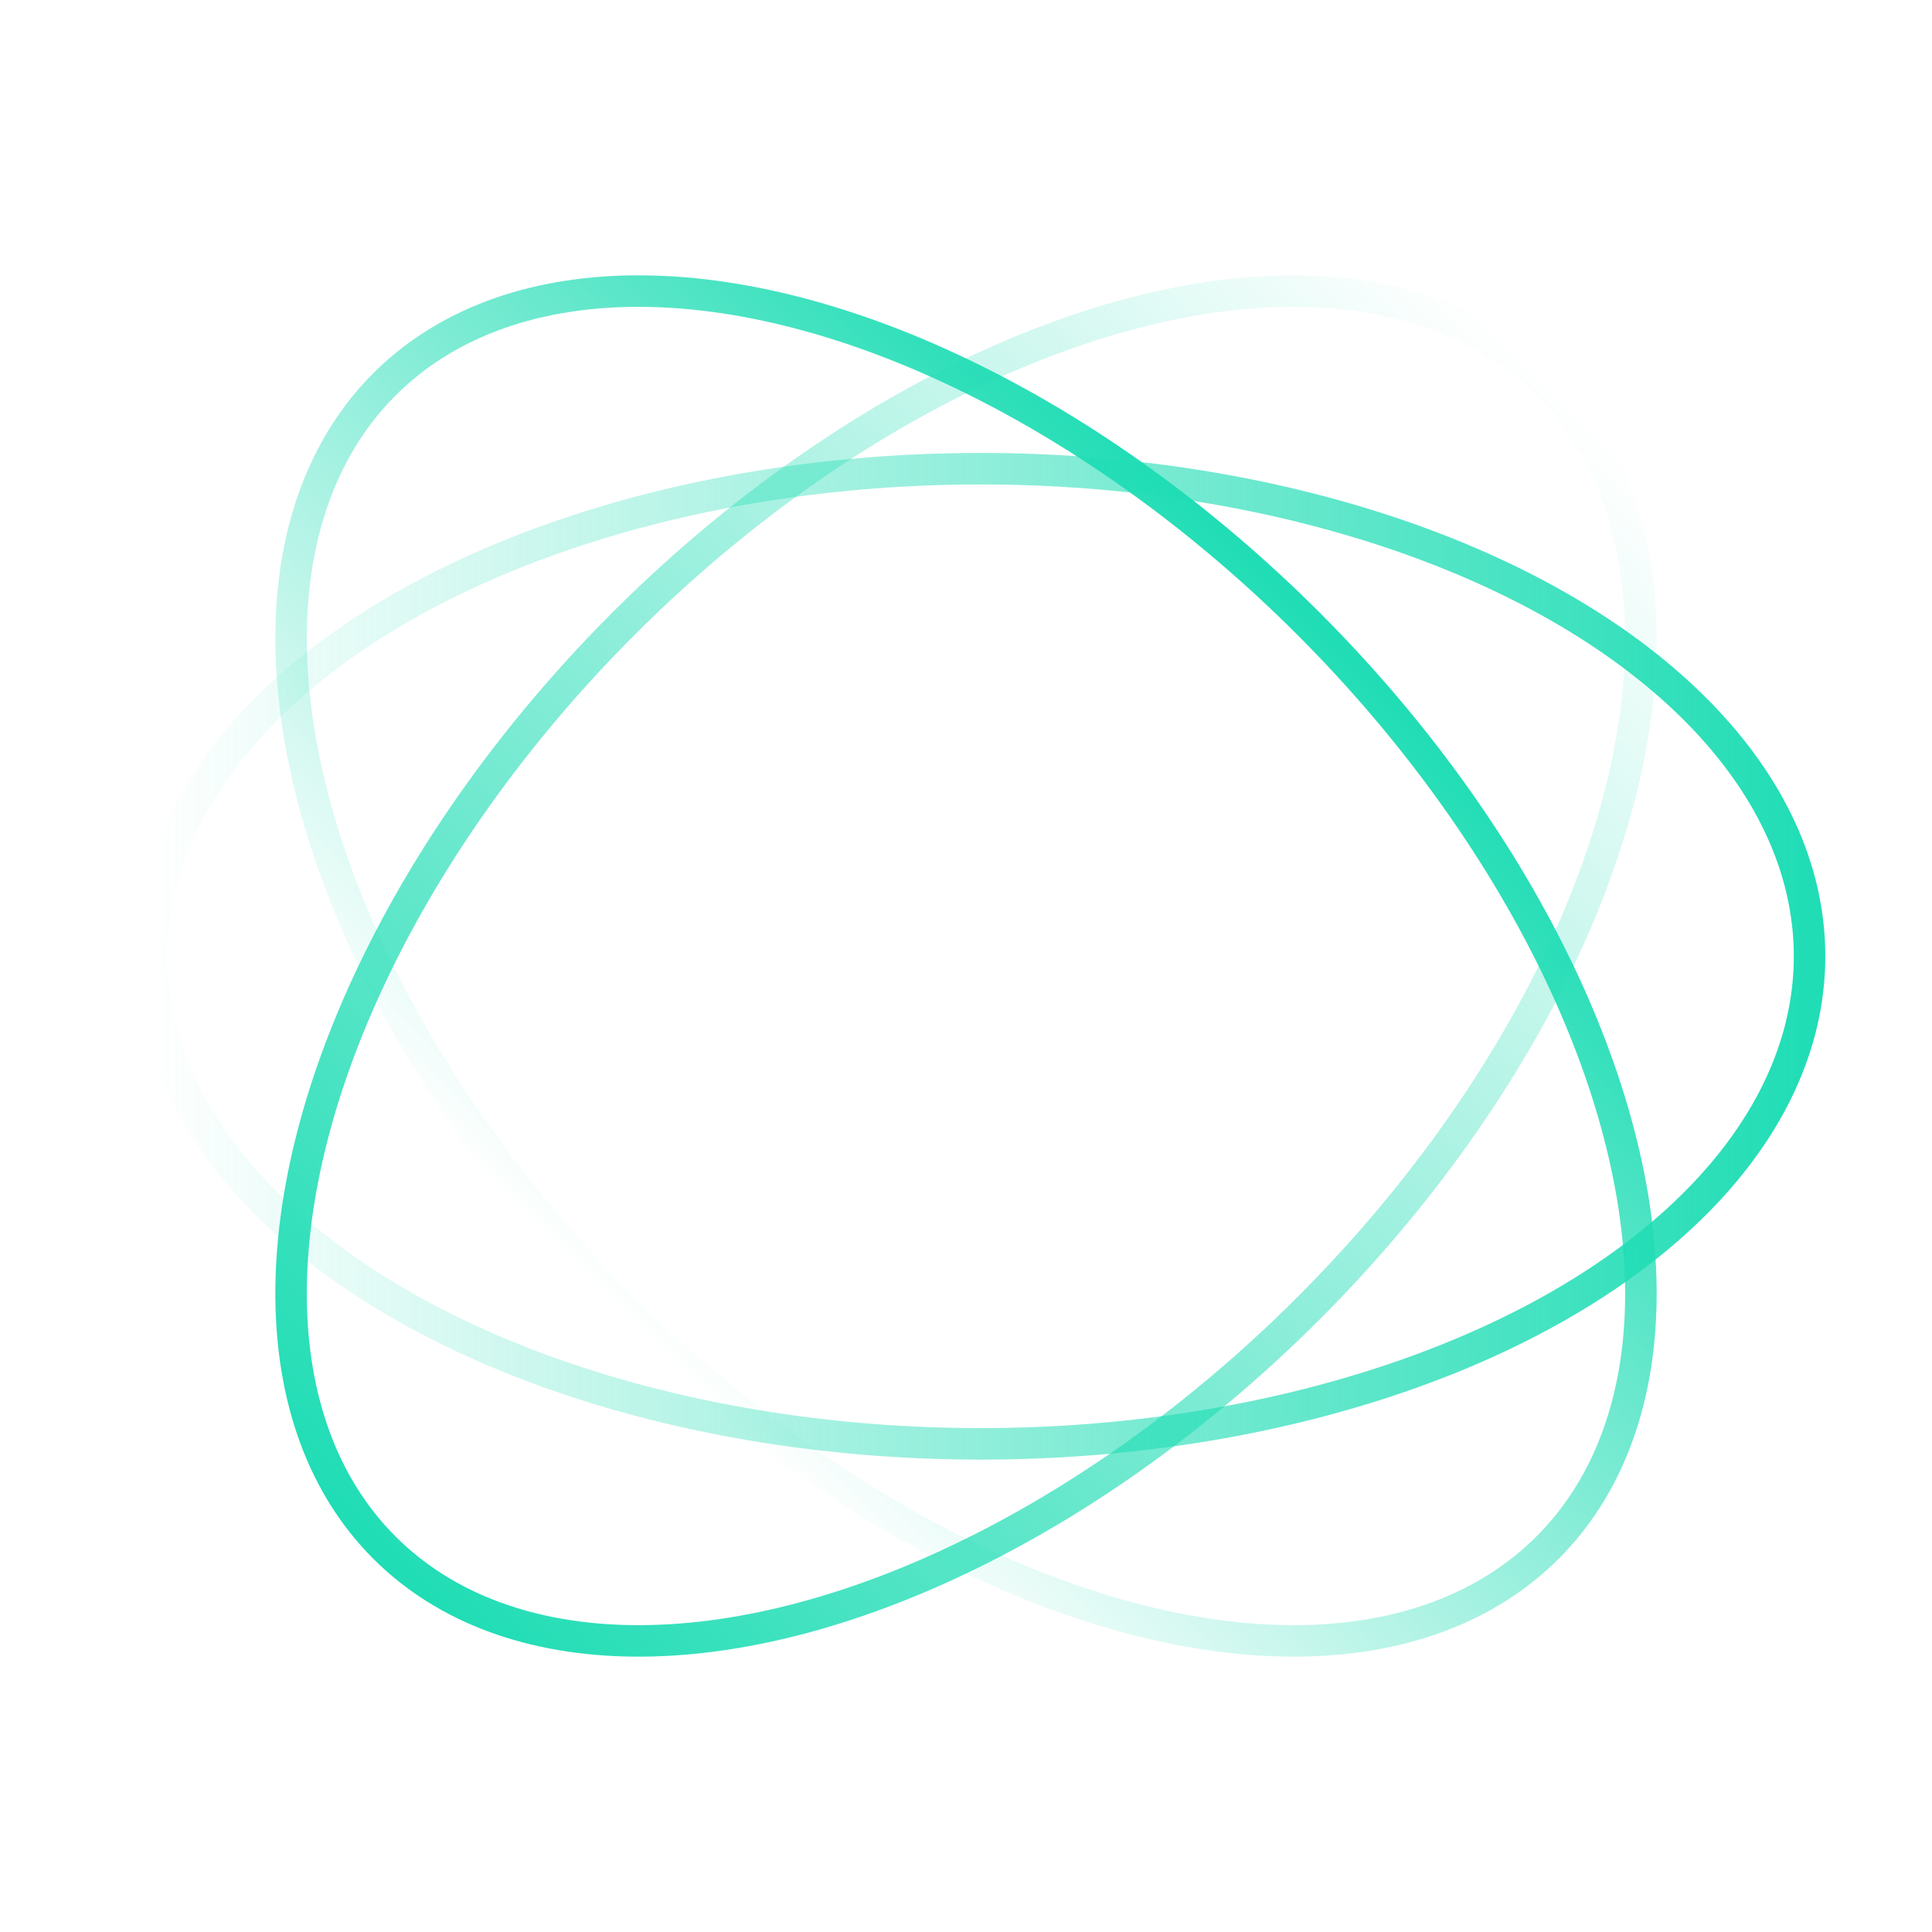 <?xml version="1.0" encoding="UTF-8"?>
<svg width="92px" height="92px" viewBox="0 0 92 92" version="1.1" xmlns="http://www.w3.org/2000/svg" xmlns:xlink="http://www.w3.org/1999/xlink">
    <title>LDWPAMIZKXHLO</title>
    <defs>
        <linearGradient x1="100.713%" y1="50.008%" x2="-0.713%" y2="50.008%" id="linearGradient-1">
            <stop stop-color="#20DDB5" stop-opacity="0" offset="0%"></stop>
            <stop stop-color="#20DDB5" offset="100%"></stop>
        </linearGradient>
        <linearGradient x1="100.713%" y1="50.008%" x2="-0.713%" y2="50.008%" id="linearGradient-2">
            <stop stop-color="#20DDB5" offset="0%"></stop>
            <stop stop-color="#20DDB5" stop-opacity="0" offset="100%"></stop>
        </linearGradient>
        <linearGradient x1="100.713%" y1="50.008%" x2="-0.713%" y2="50.008%" id="linearGradient-3">
            <stop stop-color="#20DDB5" offset="0%"></stop>
            <stop stop-color="#20DDB5" stop-opacity="0" offset="100%"></stop>
        </linearGradient>
    </defs>
    <g id="新首页" stroke="none" stroke-width="1" fill="none" fill-rule="evenodd">
        <g id="合约地址检测结果" transform="translate(-343, -423)" stroke-width="1.5">
            <g id="LDWPAMIZKXHLO" transform="translate(345, 425)">
                <ellipse id="椭圆形" stroke="url(#linearGradient-1)" transform="translate(44, 44) rotate(-45) translate(-44, -44) " cx="44" cy="44" rx="39.167" ry="23.059"></ellipse>
                <ellipse id="椭圆形" stroke="url(#linearGradient-2)" transform="translate(44, 44) rotate(-45) translate(-44, -44) " cx="44" cy="44" rx="23.059" ry="39.167"></ellipse>
                <ellipse id="椭圆形" stroke="url(#linearGradient-3)" cx="44.698" cy="43.537" rx="39.471" ry="23.218"></ellipse>
            </g>
        </g>
    </g>
</svg>